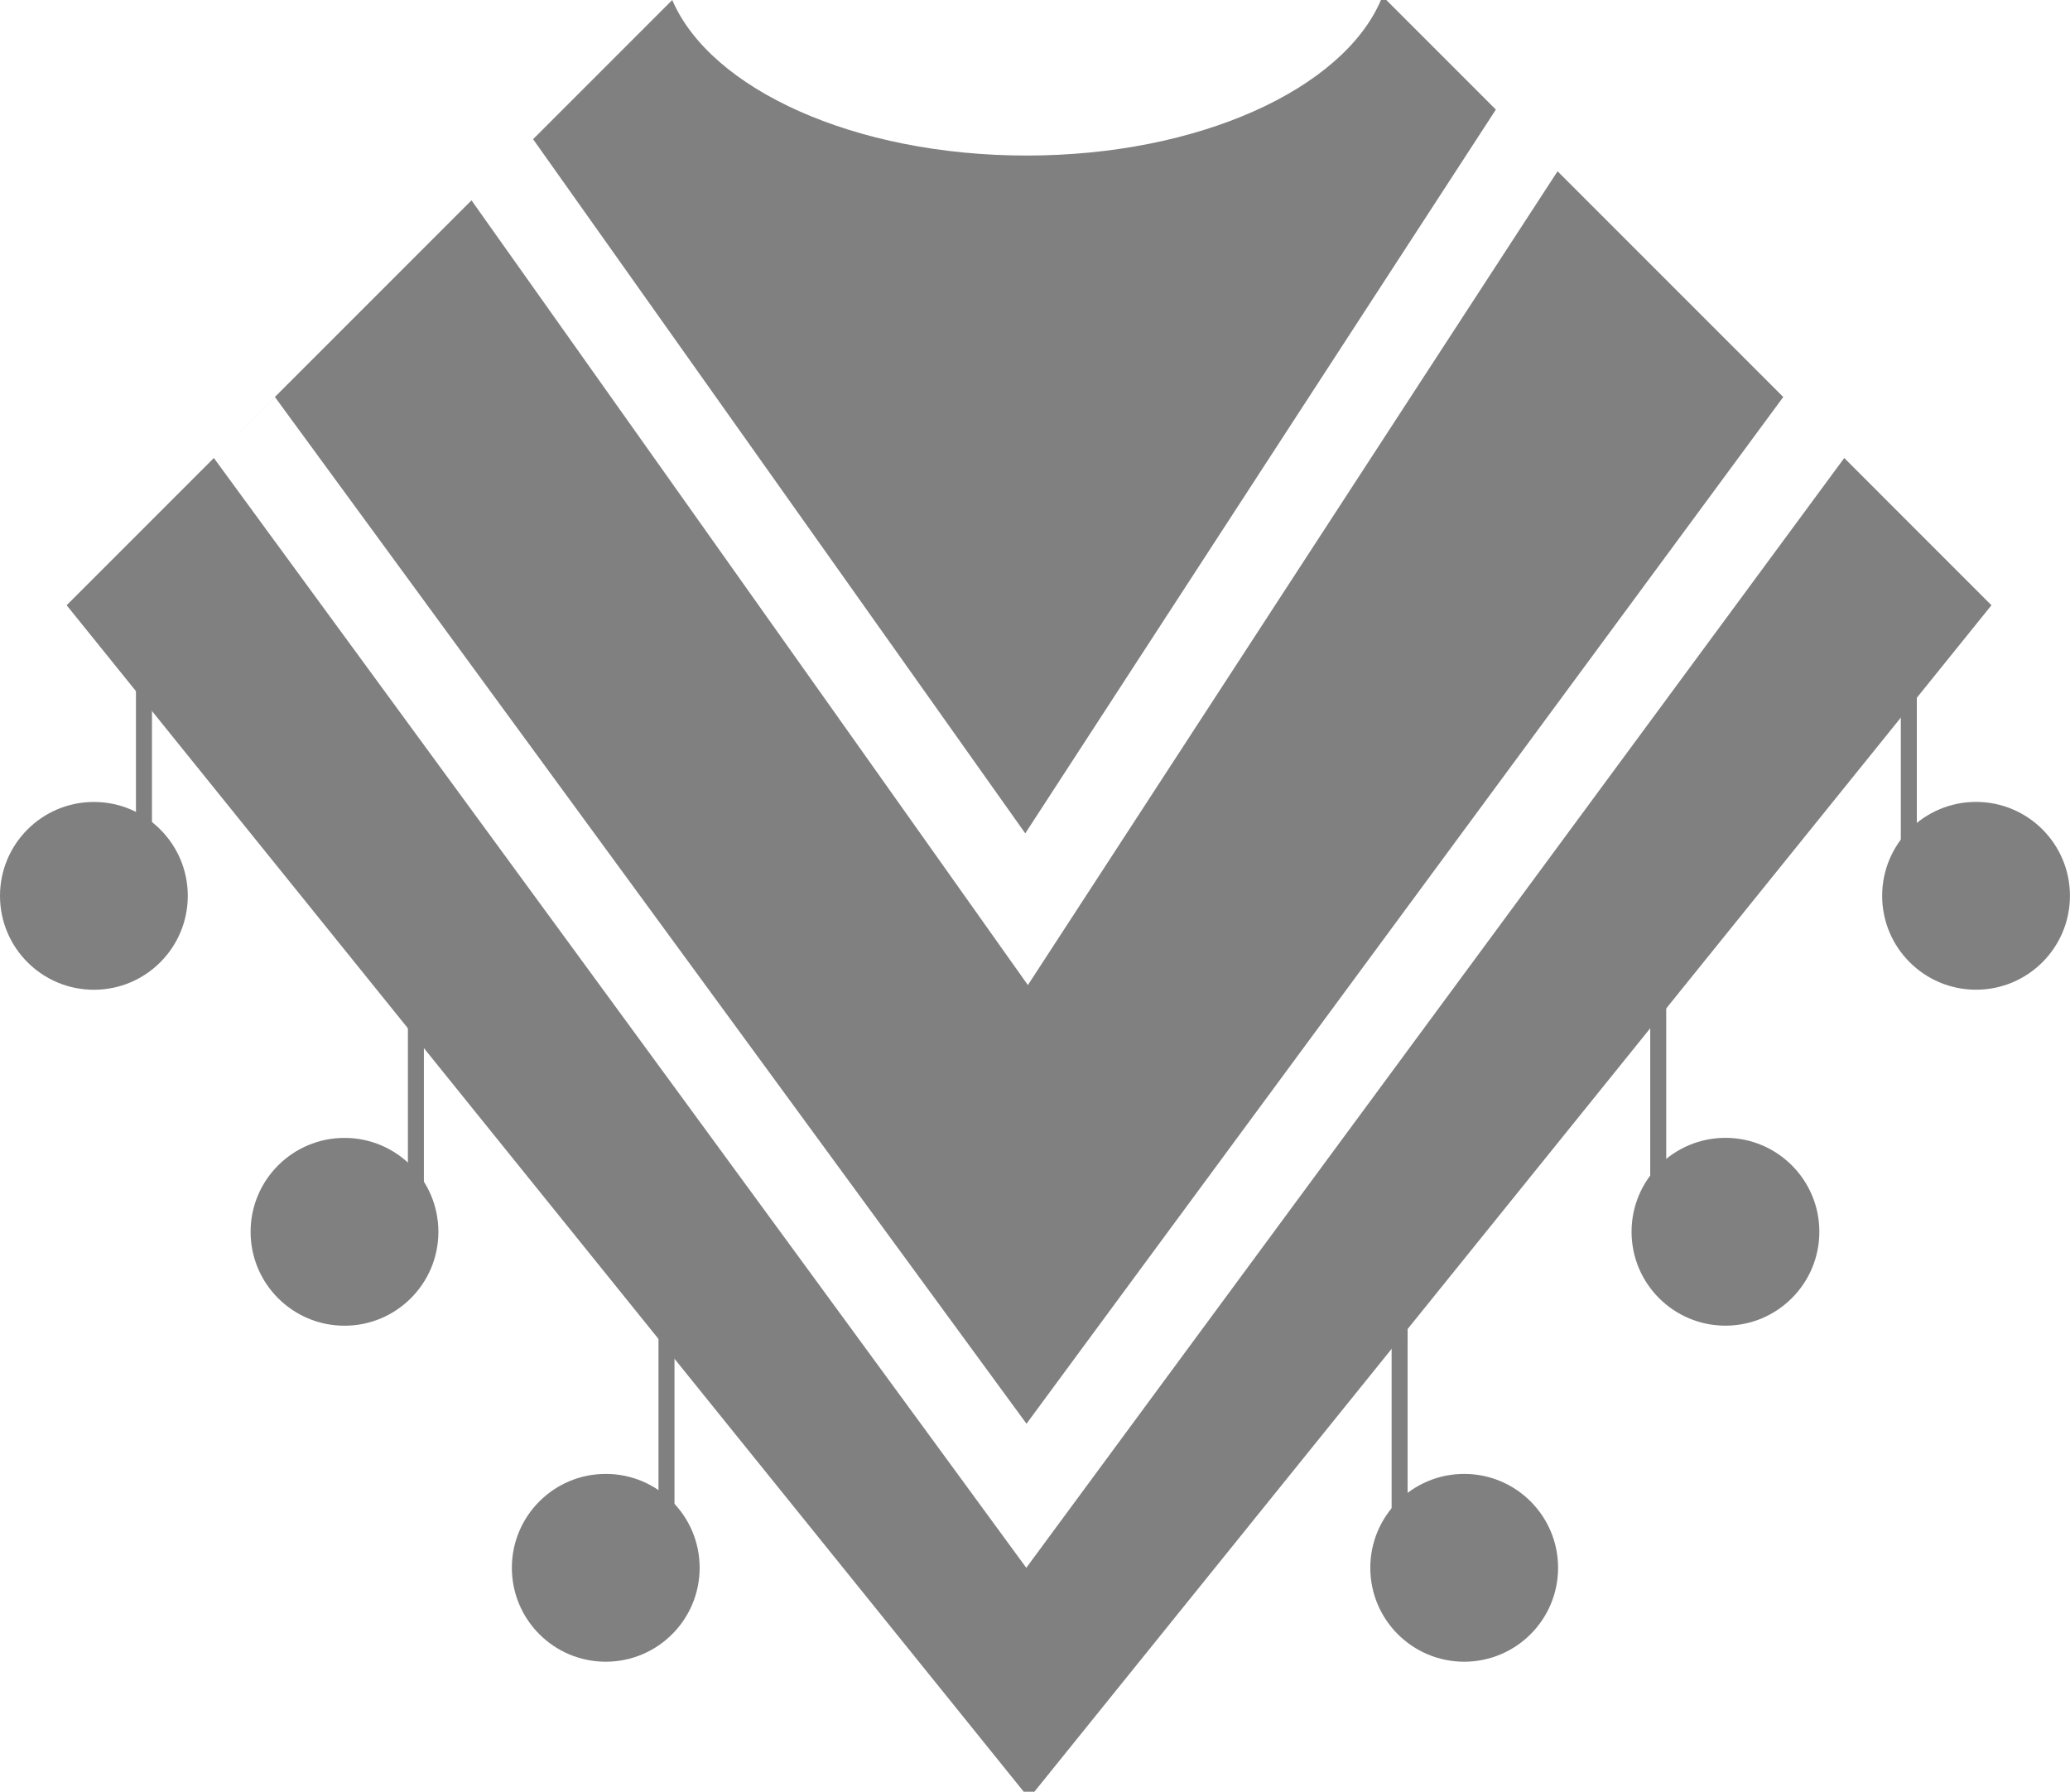 <svg id="poncho" xmlns="http://www.w3.org/2000/svg" viewBox="0 0 388.23 336">
  <defs>
    <style>
      .cls-1 {
        fill: gray;
      }
    </style>
  </defs>
  <title>poncho1</title>
  <g id="detail">
    <g>
      <line id="detail-2" data-name="detail" class="cls-1" x1="27" y1="162.5" x2="27" y2="126.5"/>
      <rect class="cls-1" x="25.5" y="126.5" width="3" height="36"/>
    </g>
    <g>
      <line id="detail-3" data-name="detail" class="cls-1" x1="78" y1="227" x2="78" y2="191"/>
      <rect class="cls-1" x="76.5" y="191" width="3" height="36"/>
    </g>
    <g>
      <line id="detail-4" data-name="detail" class="cls-1" x1="125" y1="284.61" x2="125" y2="248.61"/>
      <rect class="cls-1" x="123.5" y="248.61" width="3" height="36"/>
    </g>
    <g>
      <line id="detail-5" data-name="detail" class="cls-1" x1="262.5" y1="284.61" x2="262.5" y2="248.61"/>
      <rect class="cls-1" x="261" y="248.61" width="3" height="36"/>
    </g>
    <g>
      <line id="detail-6" data-name="detail" class="cls-1" x1="311" y1="222" x2="311" y2="186"/>
      <rect class="cls-1" x="309.5" y="186" width="3" height="36"/>
    </g>
    <g>
      <line id="detail-7" data-name="detail" class="cls-1" x1="358" y1="162.5" x2="358" y2="126.5"/>
      <rect class="cls-1" x="356.5" y="126.5" width="3" height="36"/>
    </g>
  </g>
  <g>
    <path class="cls-1" d="M338.05,123.05,317.5,102.5h-1c-7.16,16.72-34.19,29.17-66.46,29.17s-59.29-12.44-66.46-29.17h0l-26.1,26.1,92.31,130.18Z" transform="translate(-57.5 -102.5)"/>
    <polygon class="cls-1" points="192.52 266.99 334.45 74.45 292.12 32.12 192.78 184.73 88.43 37.57 40.11 85.89 51.56 74.45 192.52 266.99"/>
    <polygon class="cls-1" points="345.89 85.89 192.48 294.01 40.11 85.89 12.5 113.5 192 336 194 336 373.5 113.5 345.89 85.89"/>
  </g>
  <g id="decoration">
    <circle class="cls-1" cx="17.61" cy="168" r="17.61"/>
    <circle class="cls-1" cx="64.61" cy="231" r="17.61"/>
    <circle class="cls-1" cx="113.61" cy="294.01" r="17.61"/>
    <circle class="cls-1" cx="370.61" cy="167.99" r="17.61"/>
    <circle class="cls-1" cx="323.61" cy="230.99" r="17.61"/>
    <circle class="cls-1" cx="274.61" cy="294.01" r="17.61"/>
  </g>
</svg>
